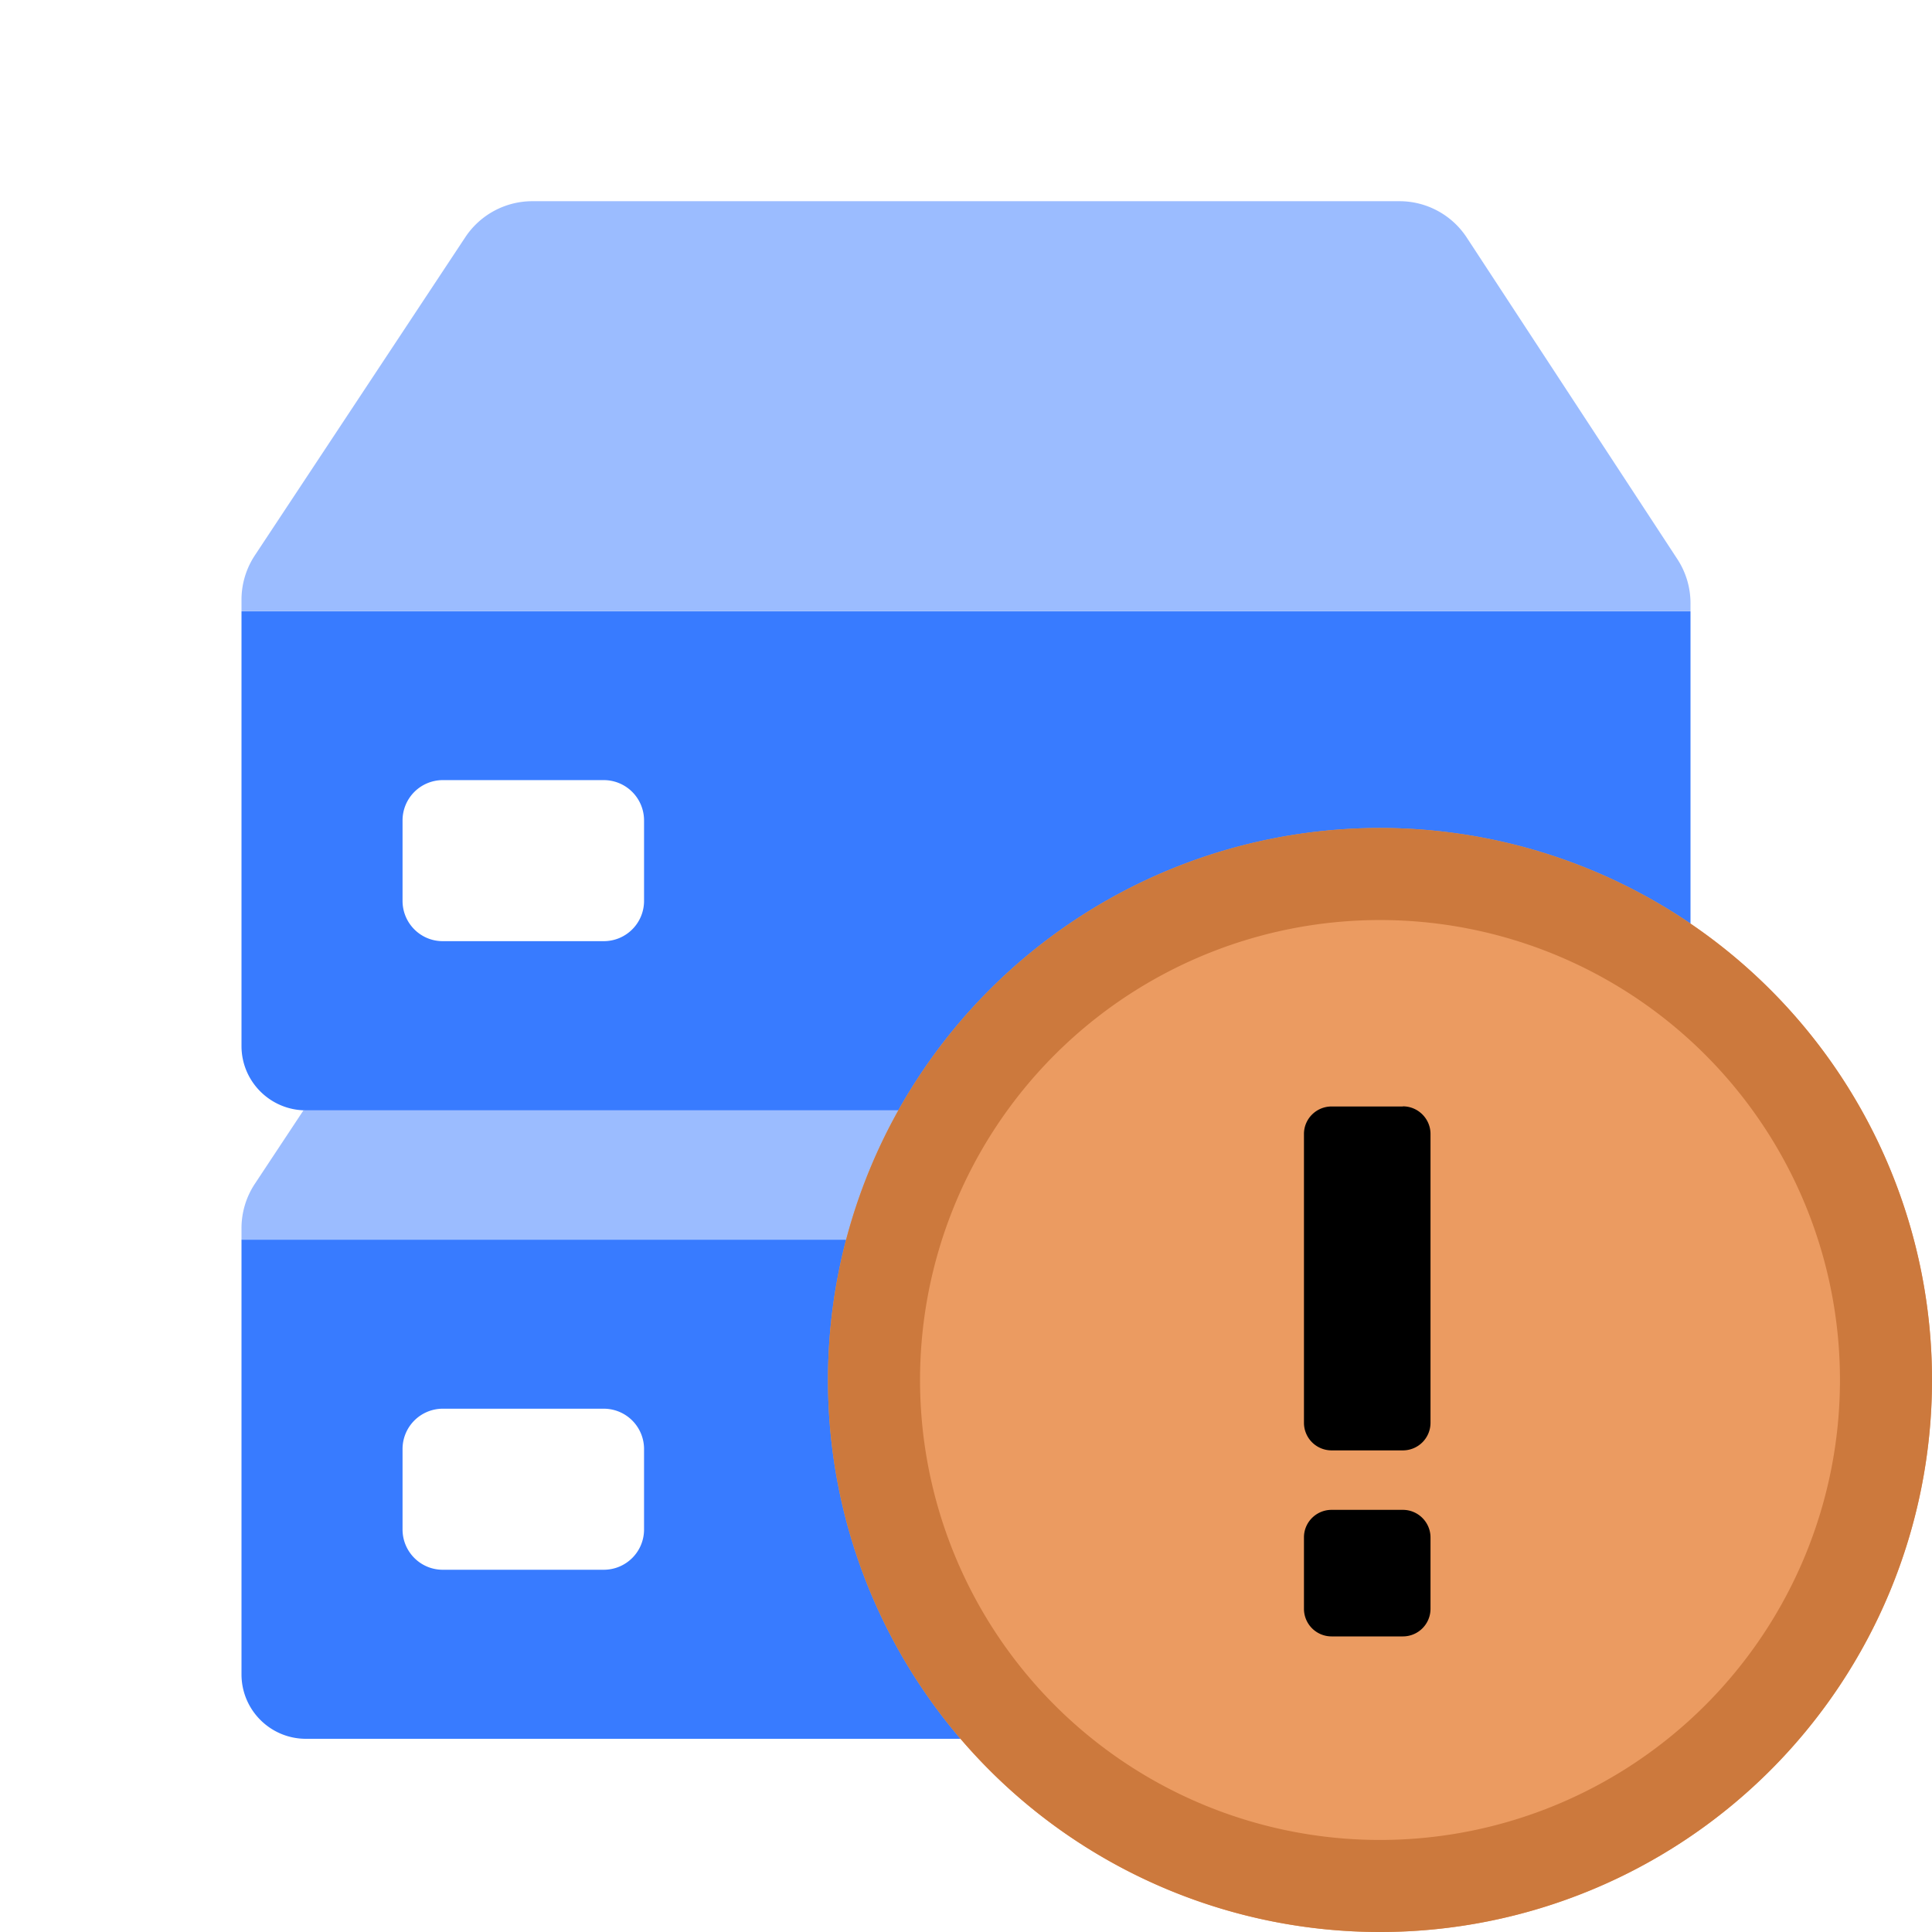 <svg width="14" height="14" fill="none" xmlns="http://www.w3.org/2000/svg"><path fill-rule="evenodd" clip-rule="evenodd" d="M12.25 8.983H1.75v3.15c0 .258.209.467.467.467h9.566a.467.467 0 0 0 .467-.467v-3.15Zm-9.042 1.225a.292.292 0 0 0-.291.292v.583c0 .161.13.292.291.292h1.167c.161 0 .292-.13.292-.292V10.5a.292.292 0 0 0-.292-.292H3.208Z" fill="#387BFF"/><path opacity=".5" d="M3.858 1.458a.583.583 0 0 0-.487.262L1.847 4.024a.583.583 0 0 0-.097.322v.083h10.5v-.057a.583.583 0 0 0-.095-.32l-1.526-2.33a.583.583 0 0 0-.488-.264H3.858Z" fill="#387BFF"/><path fill-rule="evenodd" clip-rule="evenodd" d="M12.25 4.43H1.75v3.15c0 .257.209.466.467.466h9.566a.467.467 0 0 0 .467-.467V4.43ZM3.208 5.653a.292.292 0 0 0-.291.292v.583c0 .161.13.292.291.292h1.167c.161 0 .292-.13.292-.292v-.583a.292.292 0 0 0-.292-.292H3.208Z" fill="#387BFF"/><path opacity=".5" d="m2.199 8.046-.352.532a.583.583 0 0 0-.097.322v.083h10.5v-.057a.583.583 0 0 0-.095-.32l-.368-.56h-9.57a.47.47 0 0 1-.018 0Z" fill="#387BFF"/><path d="M6 10a4 4 0 1 1 8 0 4 4 0 0 1-8 0Z" fill="#EB9B61"/><path fill-rule="evenodd" clip-rule="evenodd" d="M10 6.667a3.333 3.333 0 1 0 0 6.666 3.333 3.333 0 0 0 0-6.666ZM10 6a4 4 0 1 0 0 8 4 4 0 0 0 0-8Z" fill="#CC793D"/><path fill-rule="evenodd" clip-rule="evenodd" d="M10.166 10.941c.11 0 .2.09.2.2v.517a.2.2 0 0 1-.2.2h-.518a.2.2 0 0 1-.199-.2v-.518c0-.11.09-.199.2-.199h.517Zm0-2.924c.11 0 .2.09.2.2v2.094a.2.2 0 0 1-.2.199h-.518a.2.2 0 0 1-.199-.2V8.217c0-.11.09-.199.2-.199h.517Z" fill="#000"/></svg>